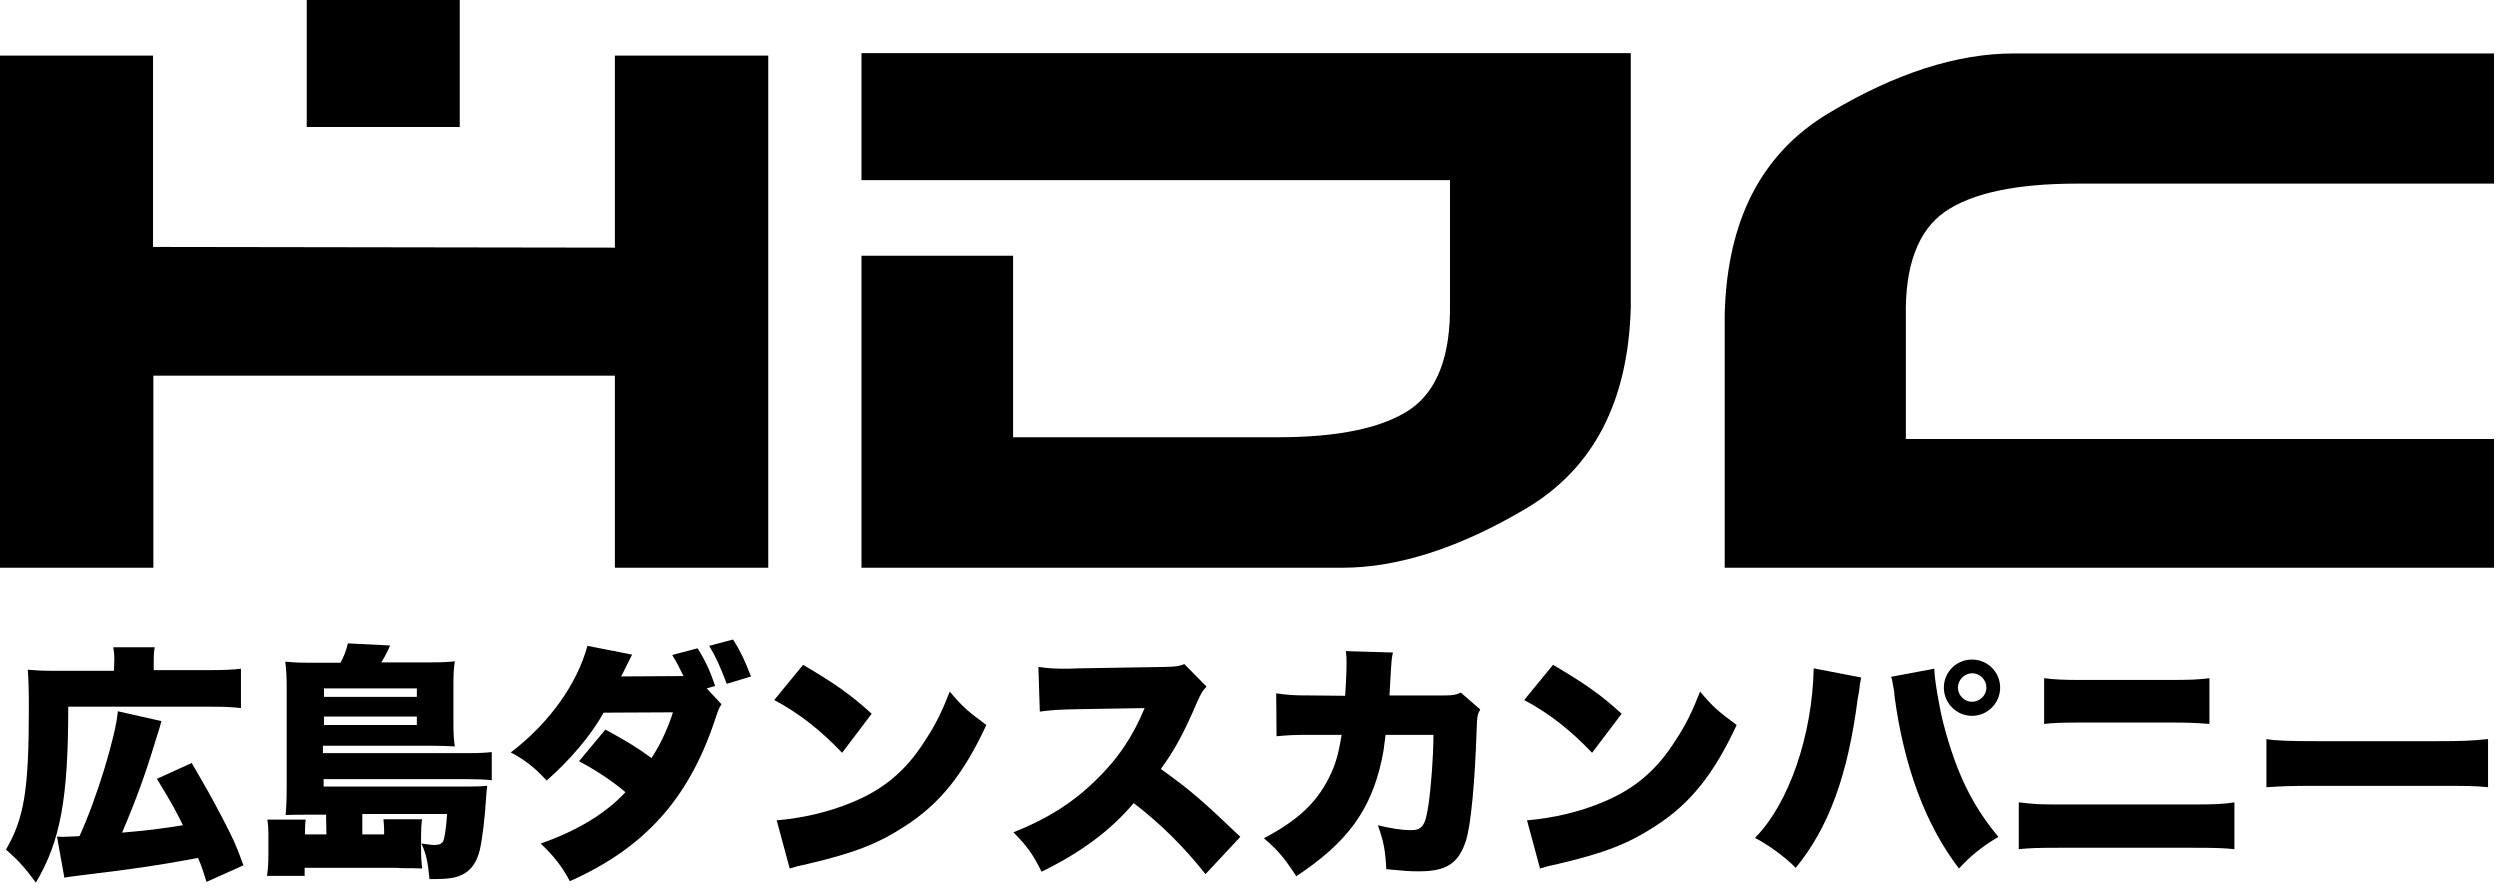 <?xml version="1.0" encoding="utf-8"?>
<!-- Generator: Adobe Illustrator 19.2.0, SVG Export Plug-In . SVG Version: 6.00 Build 0)  -->
<svg version="1.1" id="レイヤー_1" xmlns="http://www.w3.org/2000/svg" xmlns:xlink="http://www.w3.org/1999/xlink" x="0px"
	 y="0px" viewBox="0 0 710.7 252.8" style="enable-background:new 0 0 710.7 252.8;" xml:space="preserve">
<g>
	<g>
		<path d="M174.8,15.8h43.6v145.6h-43.6v-54.6H61.9H43.6v54.6H0V15.8h43.5v54.4l131.3,0.2V15.8z M87.2,0v36.1h43.5V0H87.2z"/>
		<path d="M288,98.3v26h75.3c17.5,0,29.9-2.7,37.7-8c7.6-5.3,11.4-15.2,11.2-29.8V51.2H244.9V15.1h218.7v35v37.2
			c-0.7,26.7-10.5,45.7-29.5,57.1c-19,11.3-36.6,17-52.6,17H244.9v-37.1V72.7H288V98.3z"/>
		<path d="M709,15.2v37H590.5c-17.4,0-29.9,2.7-37.6,8c-7.6,5.3-11.4,15.3-11.1,29.8v34.8H709v36.6H490.3v-35.1v-37
			c0.7-26.8,10.5-45.7,29.5-57.1s36.6-17,52.6-17H709z"/>
	</g>
</g>
<g>
	<path d="M32.5,187.6c0-1.6-0.1-2.3-0.3-3.6H44c-0.2,1-0.3,2-0.3,3.7v2.8h16c3.9,0,6.4-0.1,8.8-0.4v11.2c-2.3-0.3-4.8-0.4-8.8-0.4
		H19.4c0,26.1-2.2,38.2-9.2,50c-3-4.1-4.8-6.1-8.5-9.4c5.2-8.9,6.5-17.1,6.5-39.9c0-6-0.1-8.5-0.3-11.2c2.4,0.2,4.3,0.3,7.7,0.3
		h16.8L32.5,187.6L32.5,187.6z M58.7,250.7c-1.1-3.6-1.6-5-2.4-6.8c-12.4,2.3-18.2,3.1-33.8,5c-1.8,0.2-3.1,0.4-4.2,0.6l-2.1-11.7
		c0.8,0.1,1.2,0.1,1.6,0.1c1.1,0,2.8-0.1,4.8-0.2c5-10.9,10.4-28.9,10.9-35.5l12.4,2.8c-0.4,1.5-0.4,1.5-2.2,7.2
		c-2.4,8-5.5,16.4-9,24.5c7-0.6,11.1-1.1,17.3-2.1c-2.2-4.5-3.2-6.3-7.4-13.2l9.9-4.5c5.1,8.8,5.1,8.8,8.7,15.6
		c3.3,6.4,3.8,7.4,6,13.5L58.7,250.7z"/>
	<path d="M92.7,231.6h-6c-2.2,0-3,0-5.5,0.1c0.2-2.3,0.3-4.4,0.3-8.2v-28.2c0-2.6-0.1-4.8-0.4-7.2c2.1,0.2,3.6,0.3,6.5,0.3h9.2
		c1.1-2,1.6-3.5,2.1-5.5l12,0.6c-0.6,1.4-1.2,2.7-2.5,4.8h14.4c3.1,0,4.6-0.1,6.5-0.3c-0.3,1.9-0.4,3.8-0.4,6.4v11.3
		c0,2.6,0.1,4.6,0.4,6.5c-2.1-0.1-3.9-0.2-6.5-0.2h-31v2.1h41.4c3.2,0,4.7-0.1,6.6-0.3v8c-1.9-0.2-4.1-0.3-6.8-0.3H92v2.1h41.4
		c2.3,0,3.8-0.1,5.1-0.2c-0.1,0.8-0.2,1.6-0.3,3.1c-0.3,5.6-1.1,12.2-1.8,15.1c-0.9,3.7-2.6,6-5.3,7.2c-1.7,0.8-4.1,1.1-7.4,1.1
		c-0.4,0-0.9,0-1.6,0c-0.5-5-0.9-7-2.3-10.1c1.6,0.2,2.8,0.4,3.6,0.4c1.7,0,2.5-0.4,2.8-1.7c0.4-1.5,0.7-4.1,0.9-7.1H103v5.8h6.2
		V236c0-1.1-0.1-1.9-0.2-3.1h11c-0.2,1.1-0.3,2.8-0.3,4.5v3.6c0,3,0.1,3.9,0.3,5.9c-2.4-0.1-2.4-0.1-5.8-0.1
		c-1.2-0.1-1.2-0.1-3.7-0.1H86.6v2.3H75.9c0.3-2,0.4-3.6,0.4-6.2v-5.5c0-1.8-0.1-3.1-0.3-4.3h10.9c-0.1,0.9-0.2,1.8-0.2,3v1.2h6.1
		L92.7,231.6L92.7,231.6z M118.5,198.1v-2.4H92.1v2.4H118.5z M92.1,206.1h26.4v-2.4H92.1V206.1z"/>
	<path d="M205.1,200.2c-0.9,1.4-0.9,1.6-2,4.9c-7.5,22.2-20,36-41.1,45.4c-2.3-4.3-4.6-7.2-8.3-10.7c10.1-3.5,18.5-8.5,24.1-14.6
		c-3.9-3.3-8.5-6.3-13.2-8.8l7.5-9c6,3.3,8.9,5,13.1,8.1c2.6-3.9,4.8-8.8,6.1-13l-19.7,0.1c-3.6,6.5-9.7,13.6-16.2,19.3
		c-3.1-3.4-6-5.8-10.2-8c10.8-8.2,18.8-19.3,21.8-30.3l12.7,2.5c-0.7,1.4-1.7,3.3-3.1,6.2l16.5-0.1h1.2c-0.9-1.9-1.8-3.7-3.2-6
		l7.2-1.9c2.2,3.5,3.6,6.5,5,10.7l-2.4,0.7L205.1,200.2z M208.4,181.8c2.1,3.3,3.3,5.9,5.1,10.5l-6.9,2.1c-1.9-5-3.1-7.7-5-10.8
		L208.4,181.8z"/>
	<path d="M228.3,189c9,5.3,13.6,8.5,19.5,13.9l-8.4,11.1c-6.2-6.5-12.2-11.2-19.3-15L228.3,189z M220.8,233.2
		c7.2-0.6,14.7-2.3,21.4-5.1c9-3.7,15.4-9,20.8-17.6c3-4.5,4.9-8.5,7-13.9c3.5,4.2,5.1,5.6,10.4,9.5c-6.5,14-13.2,22.4-23.2,28.8
		c-7.7,5-14.4,7.6-27.6,10.7c-2.8,0.6-3.2,0.7-5.1,1.3L220.8,233.2z"/>
	<path d="M342.7,248.5c-6.2-7.8-12.4-14-20.4-20.2c-6.7,7.9-15.1,14.1-26.2,19.5c-2.5-5-4-7.1-8-11.2c9.2-3.6,16.6-8.2,23-14.4
		c6.6-6.3,10.9-12.7,14.3-20.9l-18.5,0.3c-6.1,0.1-8.4,0.3-11.3,0.7l-0.4-12.7c2.8,0.4,4.7,0.5,7.5,0.5c0.6,0,1.9,0,4-0.1l24.3-0.4
		c3.3-0.1,3.8-0.1,5.7-0.8l6.3,6.4c-1.1,1.1-1.5,1.8-2.6,4.2c-3.8,8.9-6.5,13.9-10.4,19.2c8.6,6.2,11.5,8.7,22.6,19.3L342.7,248.5z"
		/>
	<path d="M382.4,197.8c0.2-2.8,0.4-6.9,0.4-9.1c0-1.5,0-2.1-0.2-3.6l13.4,0.4c-0.4,1.6-0.4,1.8-0.8,8.6c-0.1,1.9-0.1,1.9-0.2,3.6
		h15.5c2.3,0,3.2-0.1,4.8-0.8l5.5,4.8c-0.8,1.4-0.9,2-1,5.3c-0.5,15.2-1.6,27.1-3,31.8c-2.1,6.6-5.5,8.9-13.4,8.9
		c-2.8,0-3.8-0.1-9.3-0.6c-0.3-5.7-0.8-8-2.4-12.5c3.6,0.9,7,1.4,9.2,1.4c3.4,0,4.3-1.1,5.2-7.3c0.7-4.8,1.4-13.7,1.4-19.8h-13.6
		c-0.6,4.7-0.6,4.7-1.1,7.1c-3.1,14.4-9.9,23.6-24.3,33.1c-3.2-5-5.3-7.5-9.2-10.8c9.5-5,14.9-10,18.5-17.2
		c1.8-3.6,2.6-6.2,3.6-12.2h-8.9c-4.8,0-6.3,0.1-9.6,0.4l-0.1-12.2c3.6,0.5,4.8,0.6,9.9,0.6L382.4,197.8L382.4,197.8z"/>
	<path d="M441.5,189c9,5.3,13.6,8.5,19.5,13.9l-8.4,11.1c-6.2-6.5-12.2-11.2-19.3-15L441.5,189z M434.1,233.2
		c7.2-0.6,14.7-2.3,21.4-5.1c9-3.7,15.4-9,20.8-17.6c3-4.5,4.9-8.5,7-13.9c3.5,4.2,5.1,5.6,10.4,9.5c-6.5,14-13.2,22.4-23.2,28.8
		c-7.7,5-14.4,7.6-27.6,10.7c-2.8,0.6-3.2,0.7-5.1,1.3L434.1,233.2z"/>
	<path d="M529.1,192.6c-0.1,0.5-0.2,0.9-0.2,1.1c-0.1,0.2-0.2,0.9-0.3,2l-0.2,1.4l-0.3,1.6c-2.8,21.7-8.2,36.5-17.6,48
		c-3.1-3.1-7.7-6.5-11.6-8.5c9.7-9.8,16.3-29.2,16.7-48.2L529.1,192.6z M549.9,190.1c0,0.1,0,0.1,0,0.2c0,2.6,1.4,10.9,2.6,15.5
		c3.6,13.7,8,23,15.6,32.1c-4.7,2.8-7.9,5.4-11.2,9c-9.5-12.4-15.6-28.9-18.3-48.8c-0.1-0.7-0.1-1.2-0.1-1.4L538,194l-0.1-0.7
		c0,0-0.1-0.4-0.3-0.9L549.9,190.1z M568.6,195.5c0,4.4-3.6,8-8,8s-8-3.6-8-8c0-4.5,3.6-8,8-8S568.6,191,568.6,195.5z M556.6,195.5
		c0,2.1,1.8,4,4,4s4.1-1.8,4.1-4s-1.8-4.1-4-4.1C558.4,191.4,556.6,193.3,556.6,195.5z"/>
	<path d="M574,228.1c4.3,0.5,5.3,0.6,11.9,0.6h36.7c7.1,0,9.3-0.1,12.6-0.6v13.3c-3.1-0.3-4.9-0.4-12.4-0.4h-37.2
		c-6.3,0-8.8,0.1-11.7,0.4v-13.3H574z M581.1,192.8c3.3,0.4,5.3,0.5,11.1,0.5h24.1c6.3,0,8.7-0.1,11.8-0.5v13
		c-4.1-0.3-5.9-0.4-11.7-0.4H592c-5.3,0-8.5,0.1-10.9,0.4L581.1,192.8L581.1,192.8z"/>
	<path d="M644.1,210.1c3.3,0.5,7.2,0.6,14.6,0.6h34c7.1,0,9.8-0.1,14.6-0.6v13.7c-3.4-0.4-6.5-0.4-14.6-0.4h-33.8
		c-8,0-10.3,0.1-14.6,0.4v-13.7H644.1z"/>
</g>
</svg>
